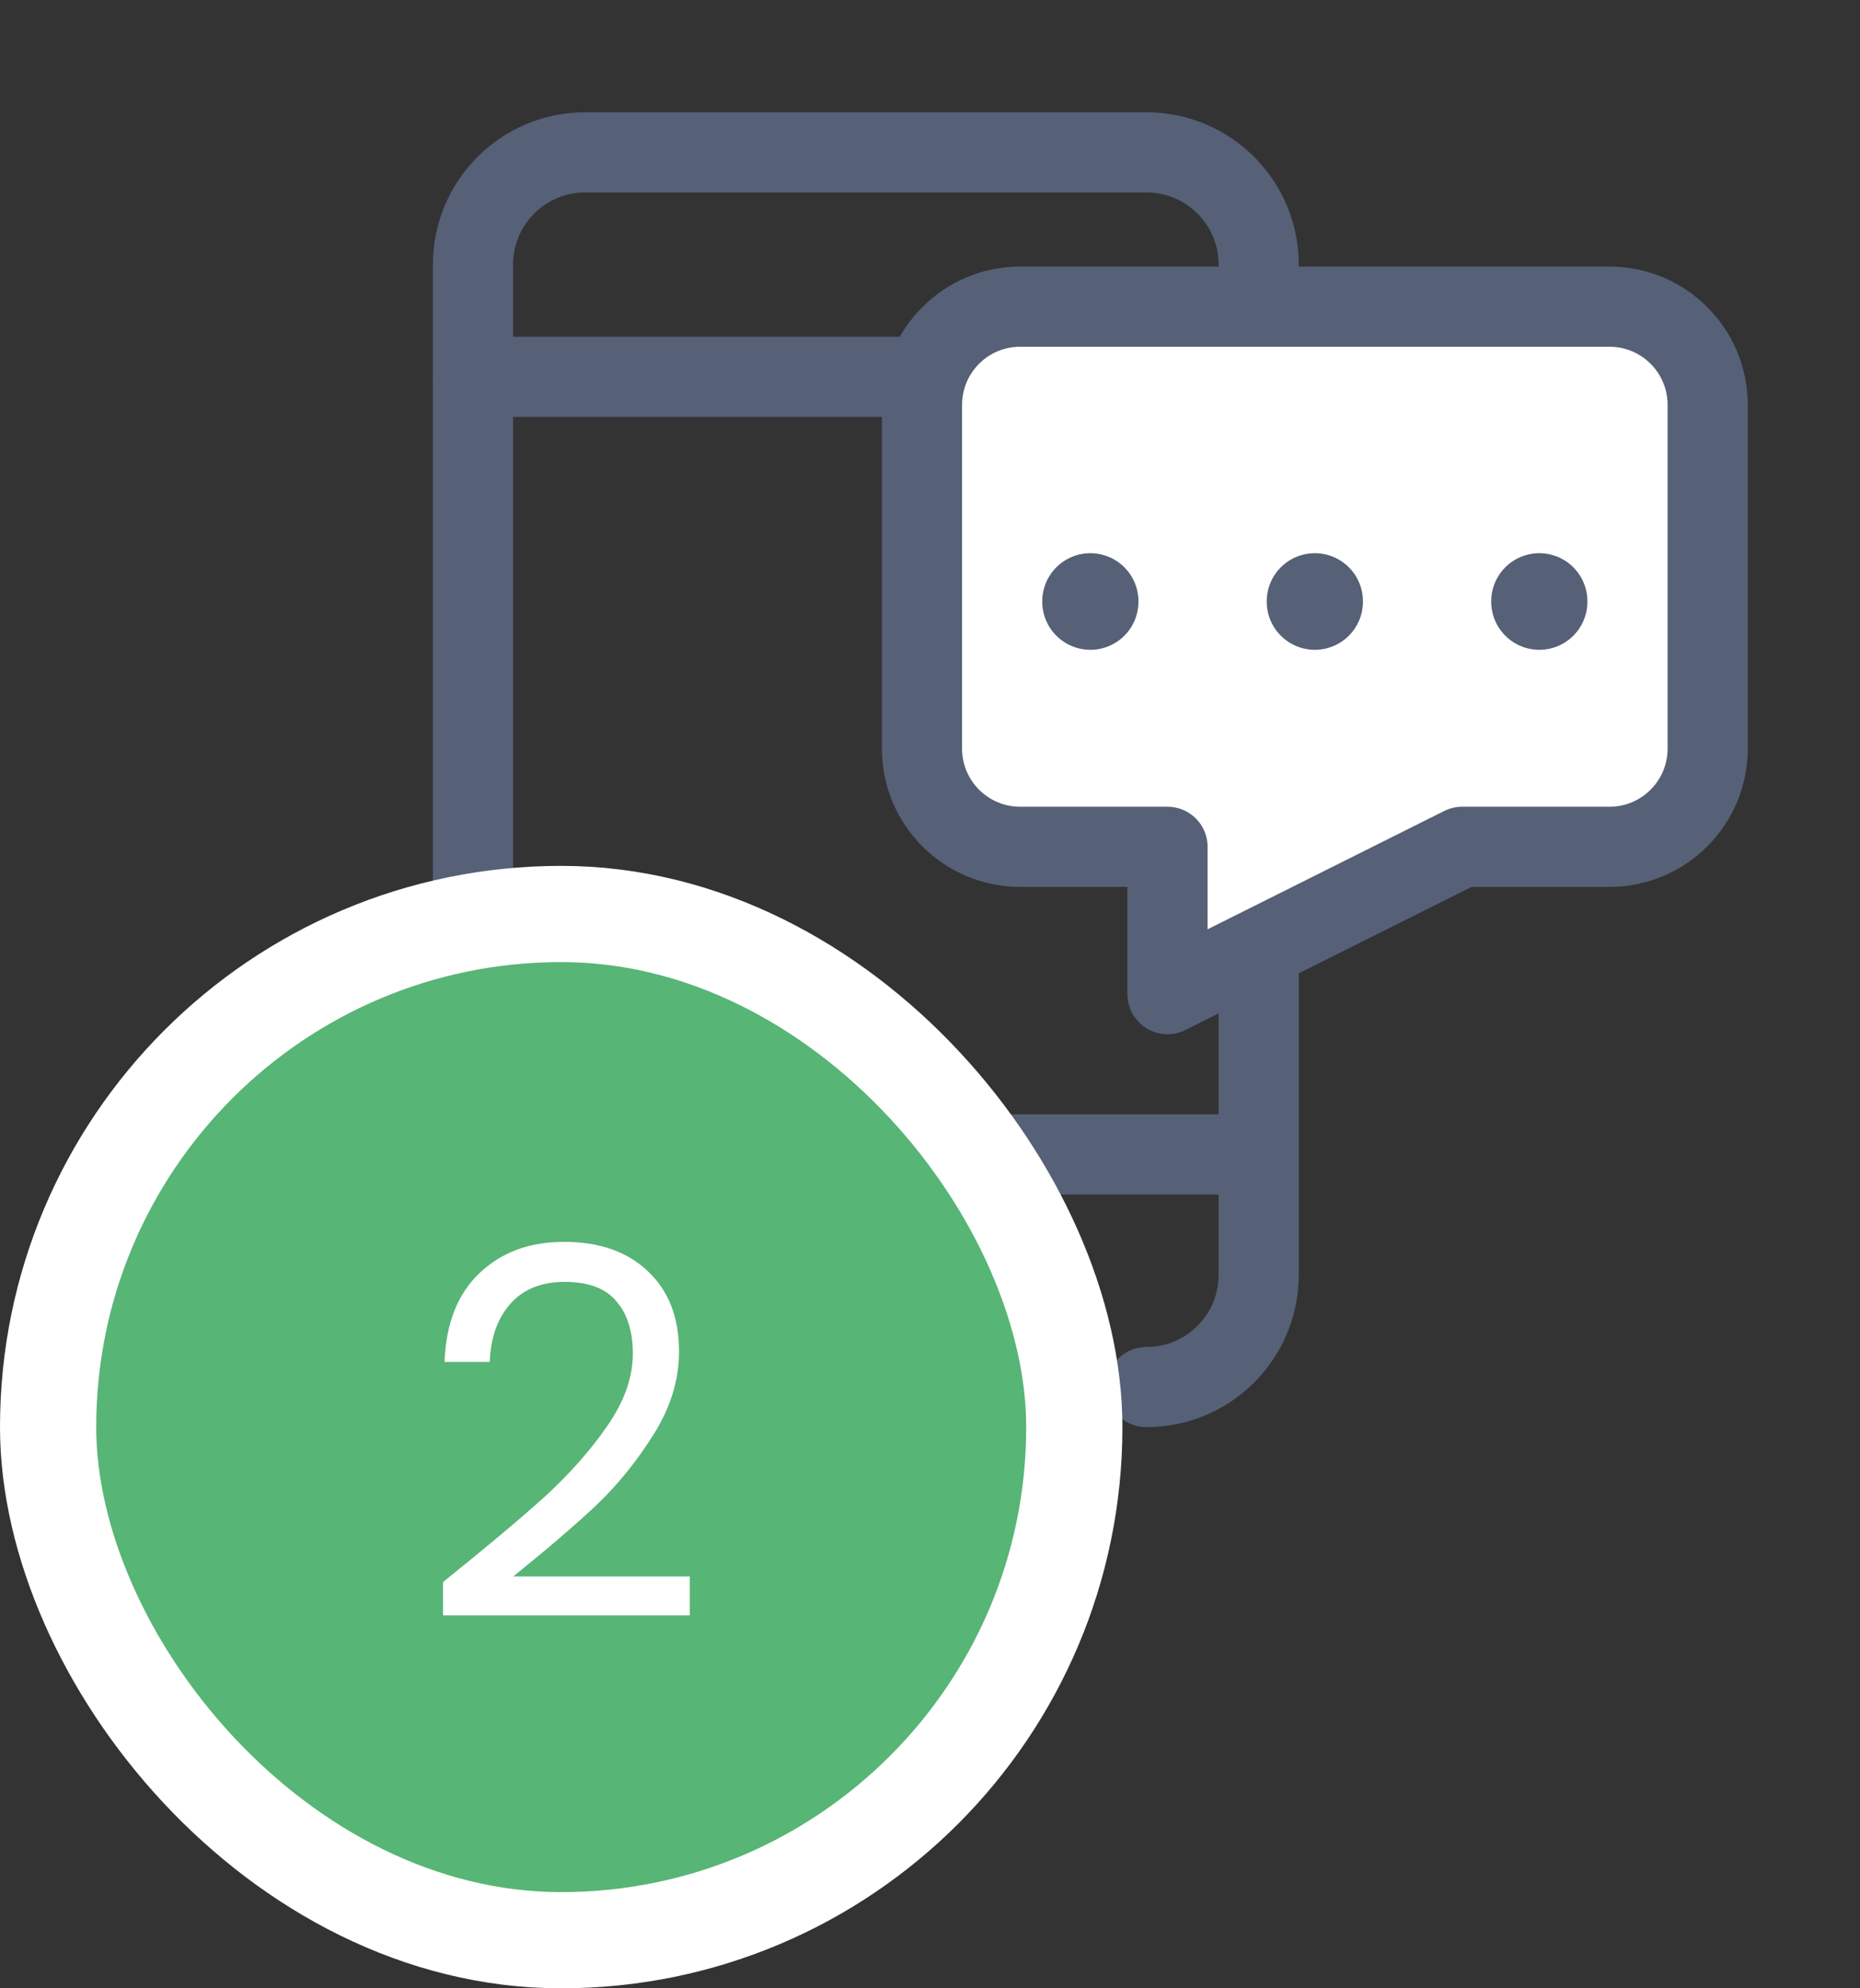 <svg width="58" height="62" viewBox="0 0 58 62" fill="none" xmlns="http://www.w3.org/2000/svg">
<rect x="0" y="0" width="58" height="62" fill="#333333" stroke="none"/>
<path d="M25.999 35.999H38.999" stroke="#566077" stroke-width="2.5" stroke-miterlimit="10" stroke-linecap="round" stroke-linejoin="round"/>
<path d="M14.749 11.751H39.249" stroke="#566077" stroke-width="2.5" stroke-miterlimit="10" stroke-linecap="round" stroke-linejoin="round"/>
<path d="M35.749 43.252C37.683 43.252 39.249 41.685 39.249 39.752V8.251C39.249 6.318 37.683 4.751 35.749 4.751H18.249C16.315 4.751 14.749 6.318 14.749 8.251V29.5" stroke="#566077" stroke-width="2.5" stroke-miterlimit="10" stroke-linecap="round" stroke-linejoin="round"/>
<path d="M50.188 9.562H31.812C30.12 9.562 28.75 10.933 28.75 12.625V23.344C28.75 25.036 30.122 26.406 31.812 26.406H36.406V31L45.594 26.406H50.188C51.88 26.406 53.25 25.034 53.25 23.344V12.625C53.25 10.933 51.88 9.562 50.188 9.562Z" fill="white" stroke="#566077" stroke-width="2.5" stroke-miterlimit="10" stroke-linecap="round" stroke-linejoin="round"/>
<path d="M34 18.762V18.75" stroke="#566077" stroke-width="3" stroke-miterlimit="10" stroke-linecap="round" stroke-linejoin="round"/>
<path d="M41 18.762V18.75" stroke="#566077" stroke-width="3" stroke-miterlimit="10" stroke-linecap="round" stroke-linejoin="round"/>
<path d="M48 18.762V18.75" stroke="#566077" stroke-width="3" stroke-miterlimit="10" stroke-linecap="round" stroke-linejoin="round"/>
<rect x="1.5" y="28.5" width="32" height="32" rx="16" fill="#57B576"/>
<rect x="1.5" y="28.5" width="32" height="32" rx="16" stroke="white" stroke-width="3"/>
<path d="M13.814 49.332C15.169 48.244 16.23 47.353 16.998 46.66C17.766 45.956 18.412 45.225 18.934 44.468C19.468 43.7 19.734 42.948 19.734 42.212C19.734 41.519 19.564 40.975 19.222 40.58C18.892 40.175 18.353 39.972 17.606 39.972C16.881 39.972 16.316 40.201 15.91 40.66C15.515 41.108 15.302 41.711 15.27 42.468H13.862C13.905 41.273 14.268 40.351 14.95 39.7C15.633 39.049 16.513 38.724 17.59 38.724C18.689 38.724 19.558 39.028 20.198 39.636C20.849 40.244 21.174 41.081 21.174 42.148C21.174 43.033 20.907 43.897 20.374 44.74C19.852 45.572 19.254 46.308 18.582 46.948C17.91 47.577 17.052 48.313 16.006 49.156H21.51V50.372H13.814V49.332Z" fill="white"/>
</svg>
